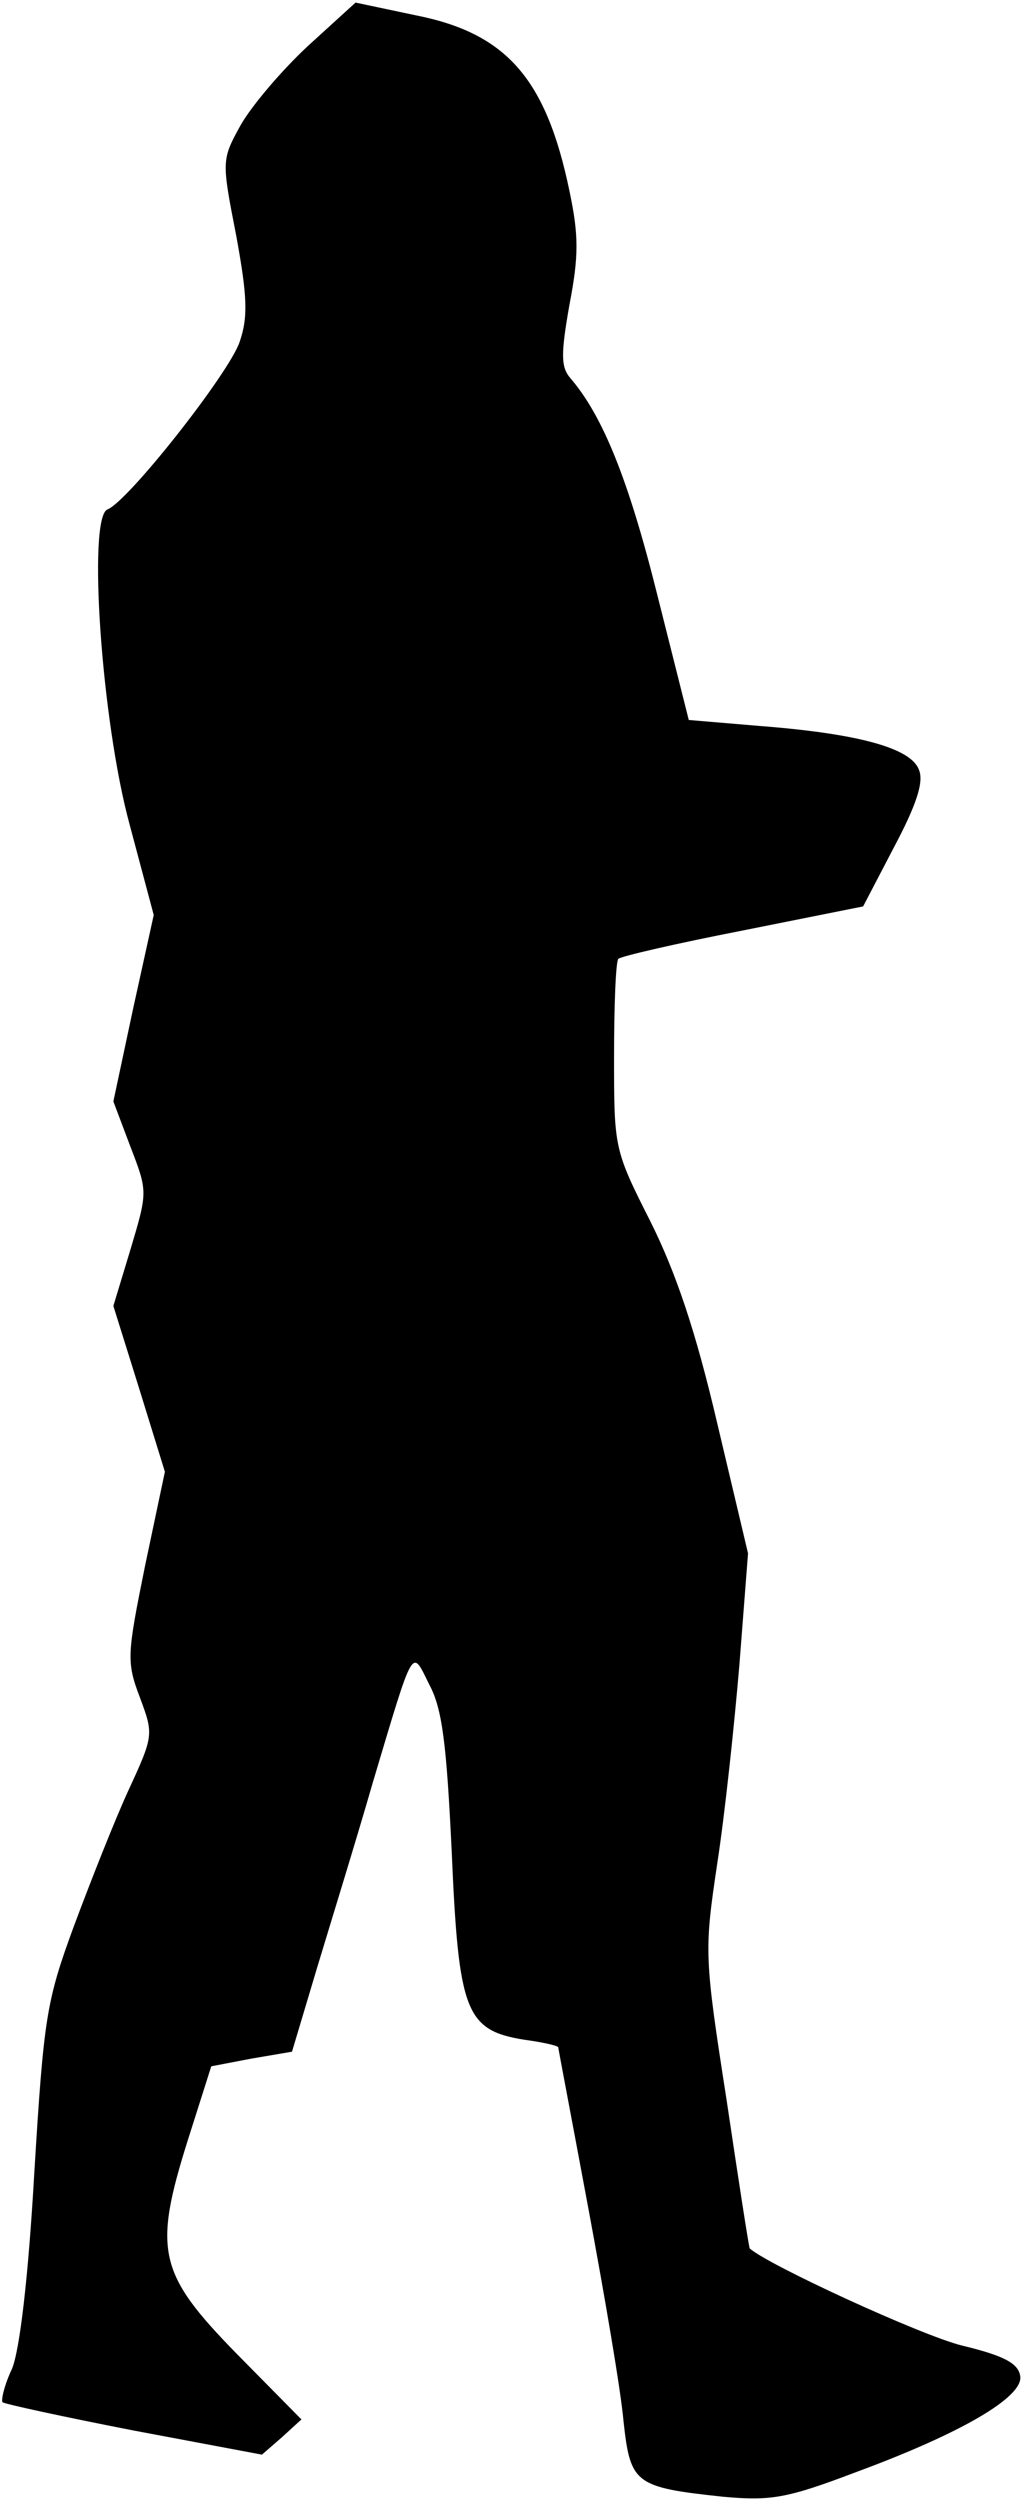 <?xml version="1.0" standalone="no"?>
<!DOCTYPE svg PUBLIC "-//W3C//DTD SVG 20010904//EN"
 "http://www.w3.org/TR/2001/REC-SVG-20010904/DTD/svg10.dtd">
<svg version="1.0" xmlns="http://www.w3.org/2000/svg"
 width="119pt" height="291pt" viewBox="0 0 119 291"
 preserveAspectRatio="xMidYMid meet">
<g transform="translate(0,291) scale(0.1,-0.1)"
fill="#000000" stroke="none">
<path fill="#000000" stroke="none" d="M358 2856 c-30 -28 -65 -69 -78 -92
-22 -40 -22 -41 -5 -128 13 -71 14 -95 4 -124 -12 -36 -130 -186 -154 -195
-23 -10 -7 -246 26 -367 l28 -105 -24 -109 -23 -108 20 -53 c20 -52 20 -52 0
-119 l-20 -66 30 -96 30 -97 -23 -109 c-21 -104 -22 -112 -6 -154 16 -43 16
-44 -14 -109 -16 -35 -44 -106 -63 -157 -32 -87 -35 -106 -46 -286 -7 -123
-17 -207 -26 -229 -9 -19 -13 -37 -11 -39 2 -2 71 -17 153 -33 l149 -28 23 20
23 21 -75 76 c-92 94 -98 120 -57 250 l27 85 47 9 47 8 29 97 c16 53 46 150
65 216 49 164 45 156 66 114 15 -28 20 -69 26 -195 8 -185 16 -207 84 -218 22
-3 40 -7 40 -9 0 -1 16 -85 35 -187 19 -102 38 -213 41 -248 8 -73 13 -77 116
-88 55 -5 74 -2 153 28 125 46 196 88 193 112 -2 15 -18 24 -68 36 -48 12
-226 94 -247 113 -1 1 -13 79 -27 173 -26 167 -26 173 -11 274 9 58 20 162 26
233 l10 129 -36 152 c-25 107 -48 175 -78 235 -42 83 -42 85 -42 191 0 60 2
111 5 114 3 3 68 18 145 33 l140 28 36 69 c26 49 35 76 29 90 -9 25 -69 42
-185 51 l-83 7 -37 147 c-33 132 -63 207 -101 251 -11 13 -11 28 -1 85 11 57
11 81 0 133 -27 130 -73 183 -178 204 l-71 15 -56 -51z"/>
</g>
</svg>
